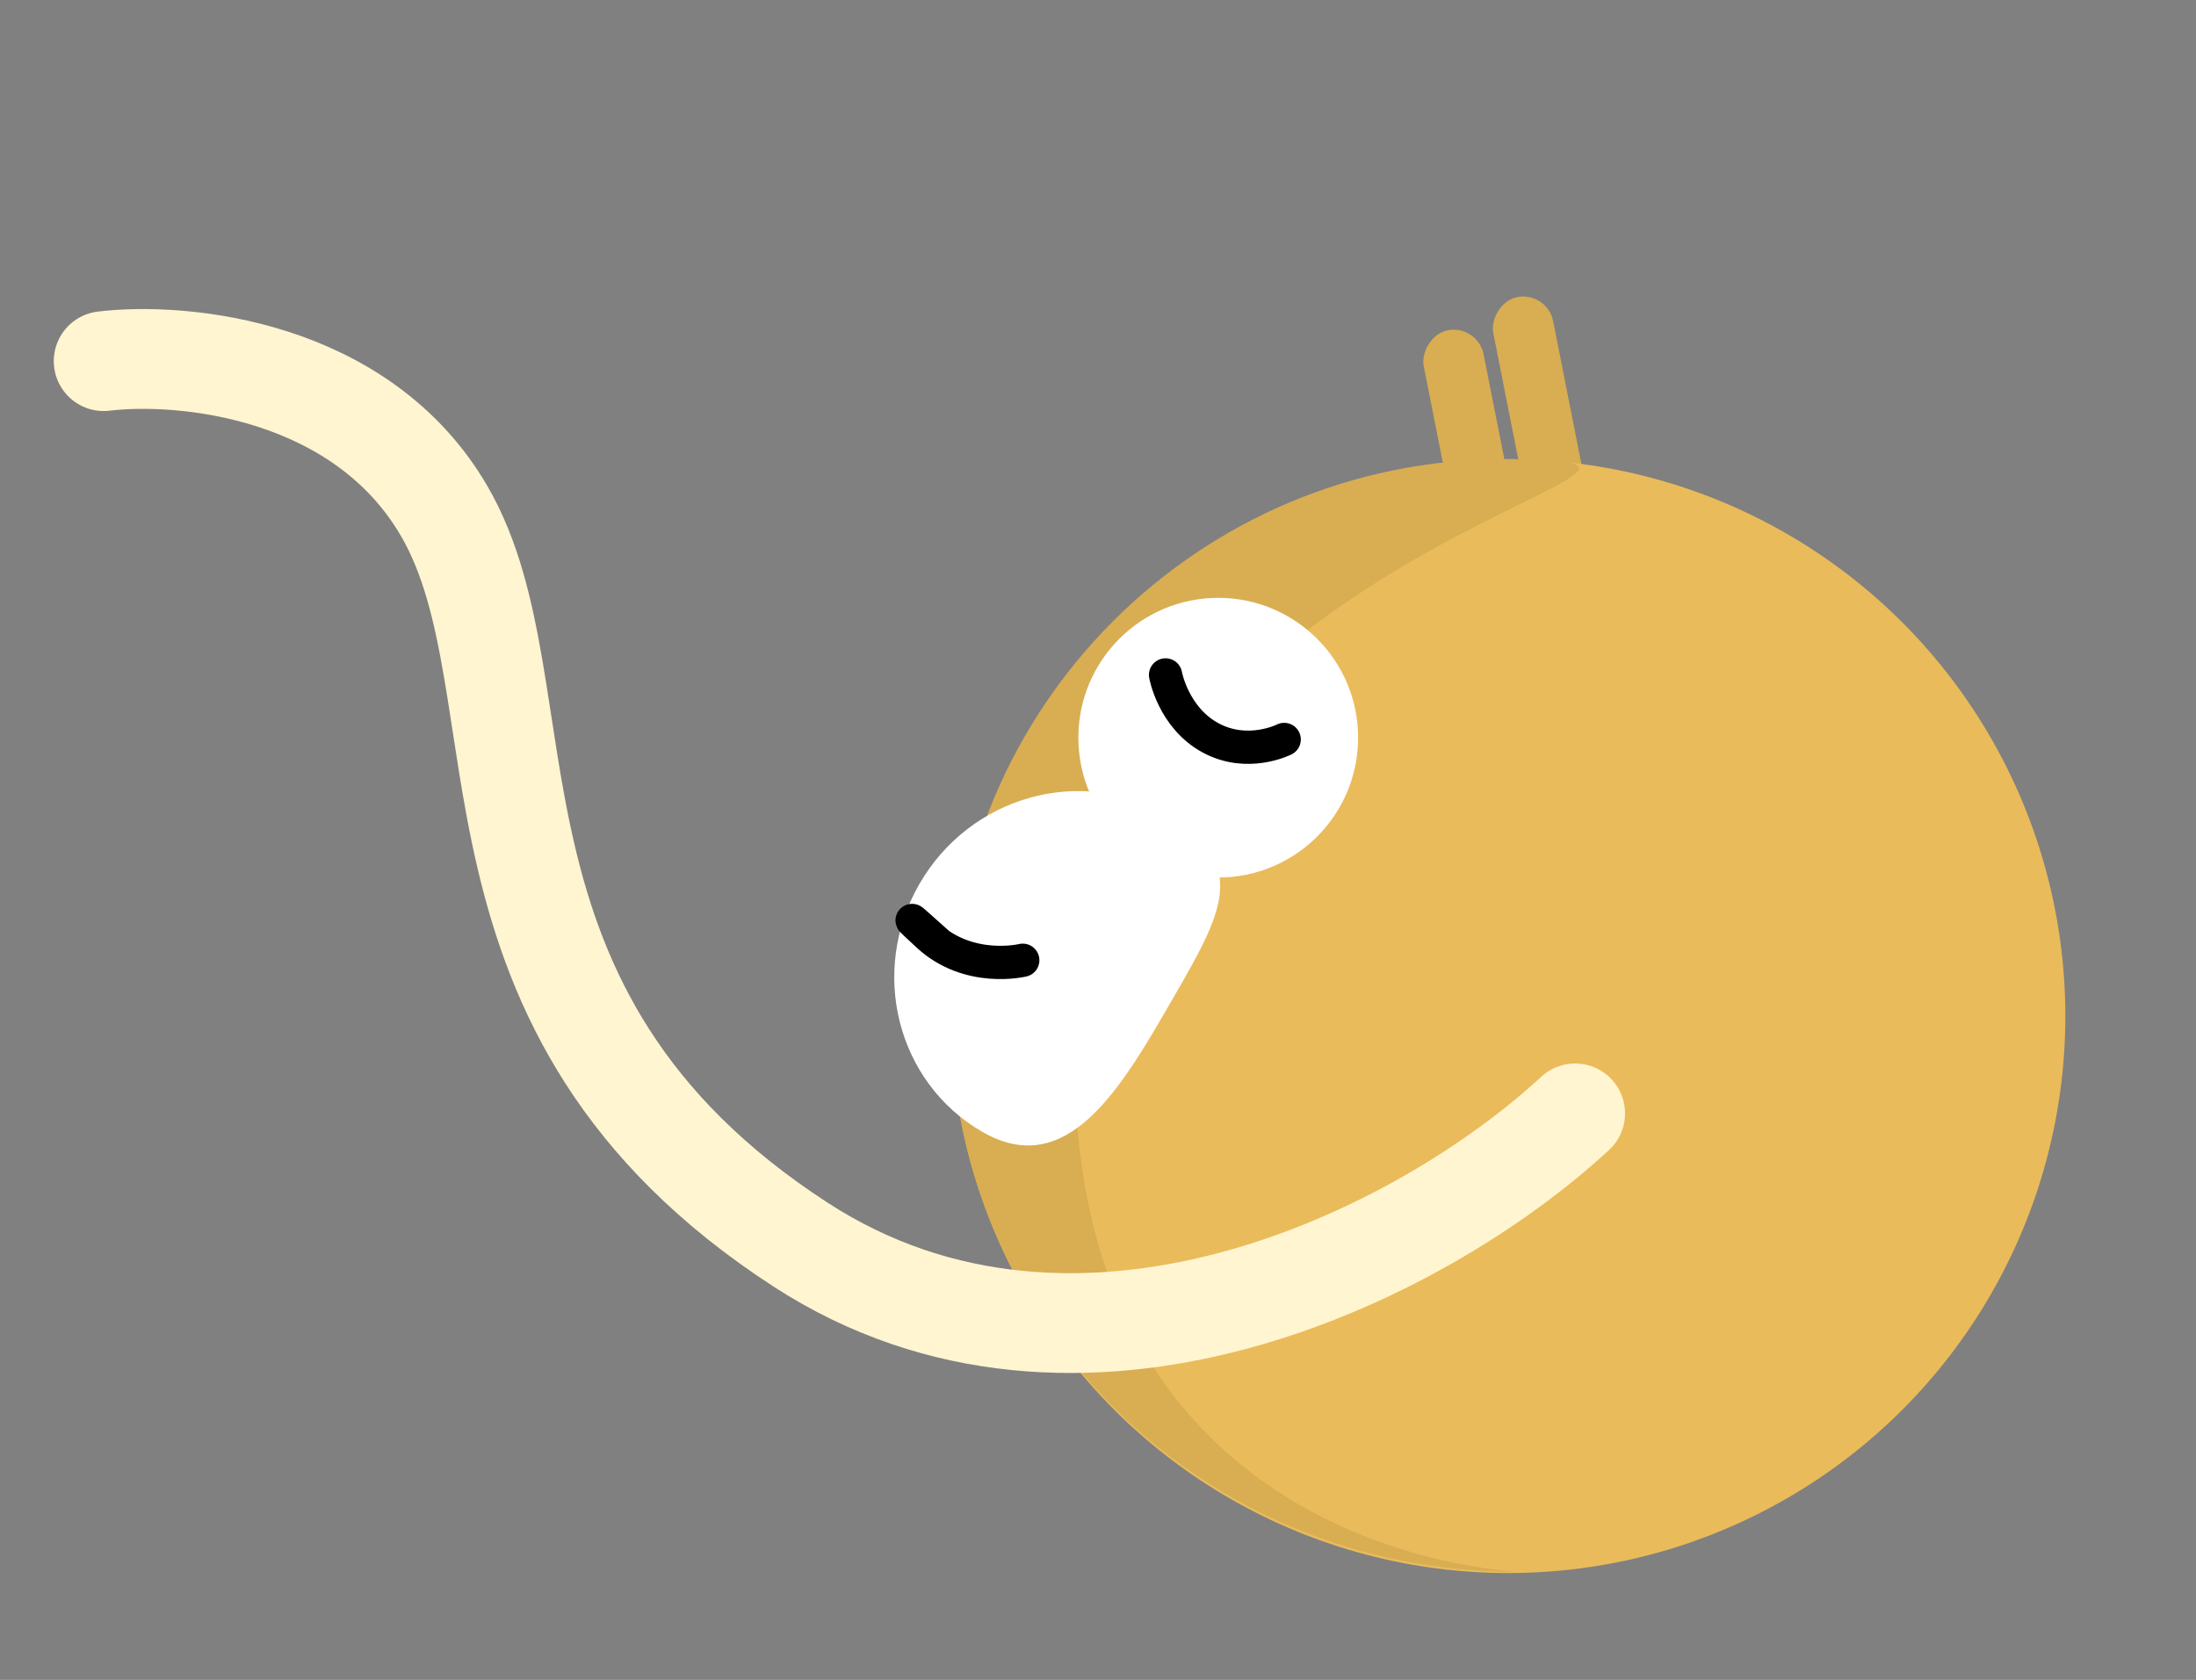 <svg width="132" height="101" viewBox="0 0 132 101" fill="none" xmlns="http://www.w3.org/2000/svg">
<rect x="0" y="0" width="132" height="101" fill="#808080" stroke="none"/>
<rect width="3.668" height="12.623" rx="1.834" transform="matrix(-0.981 0.194 0.194 0.981 93.002 17.507)" fill="#D9AD52"/>
<rect width="3.668" height="12.623" rx="1.834" transform="matrix(-0.981 0.194 0.194 0.981 88.822 19.502)" fill="#D9AD52"/>
<ellipse rx="33.485" ry="33.485" transform="matrix(-1 -5.71919e-09 -5.71919e-09 1 90.661 61.091)" fill="#EABB5A"/>
<path d="M57.142 61.009C57.142 79.558 72.217 94.495 91.062 94.495C94.966 94.495 64.617 95.655 64.617 64.064C64.617 32.474 108.816 27.606 90.443 27.606C72.07 27.606 57.142 42.46 57.142 61.009Z" fill="#D9AD52"/>
<ellipse rx="8.408" ry="8.408" transform="matrix(-1 -5.71919e-09 -5.71919e-09 1 73.227 44.352)" fill="white"/>
<path d="M70.46 60.105C73.502 54.836 75.194 51.93 70.064 48.968C64.933 46.006 58.307 47.876 55.265 53.145C52.223 58.415 53.916 65.088 59.047 68.05C64.177 71.012 67.418 65.375 70.46 60.105Z" fill="white"/>
<path d="M61.477 57.733C61.477 57.733 58.245 58.523 55.776 56.236C53.307 53.95 56.438 56.768 56.438 56.768" stroke="black" stroke-width="2" stroke-linecap="round"/>
<path d="M77.191 44.459C77.191 44.459 74.998 45.577 72.757 44.357C70.517 43.137 70.061 40.578 70.061 40.578" stroke="black" stroke-width="2" stroke-linecap="round"/>
<path d="M94.68 66.941C85.321 75.591 64.835 85.668 48.135 74.839C26.465 60.788 32.952 41.535 26.723 30.765C21.74 22.148 10.986 21.14 6.232 21.713" stroke="#FFF5D0" stroke-width="6" stroke-linecap="round"/>
</svg>
